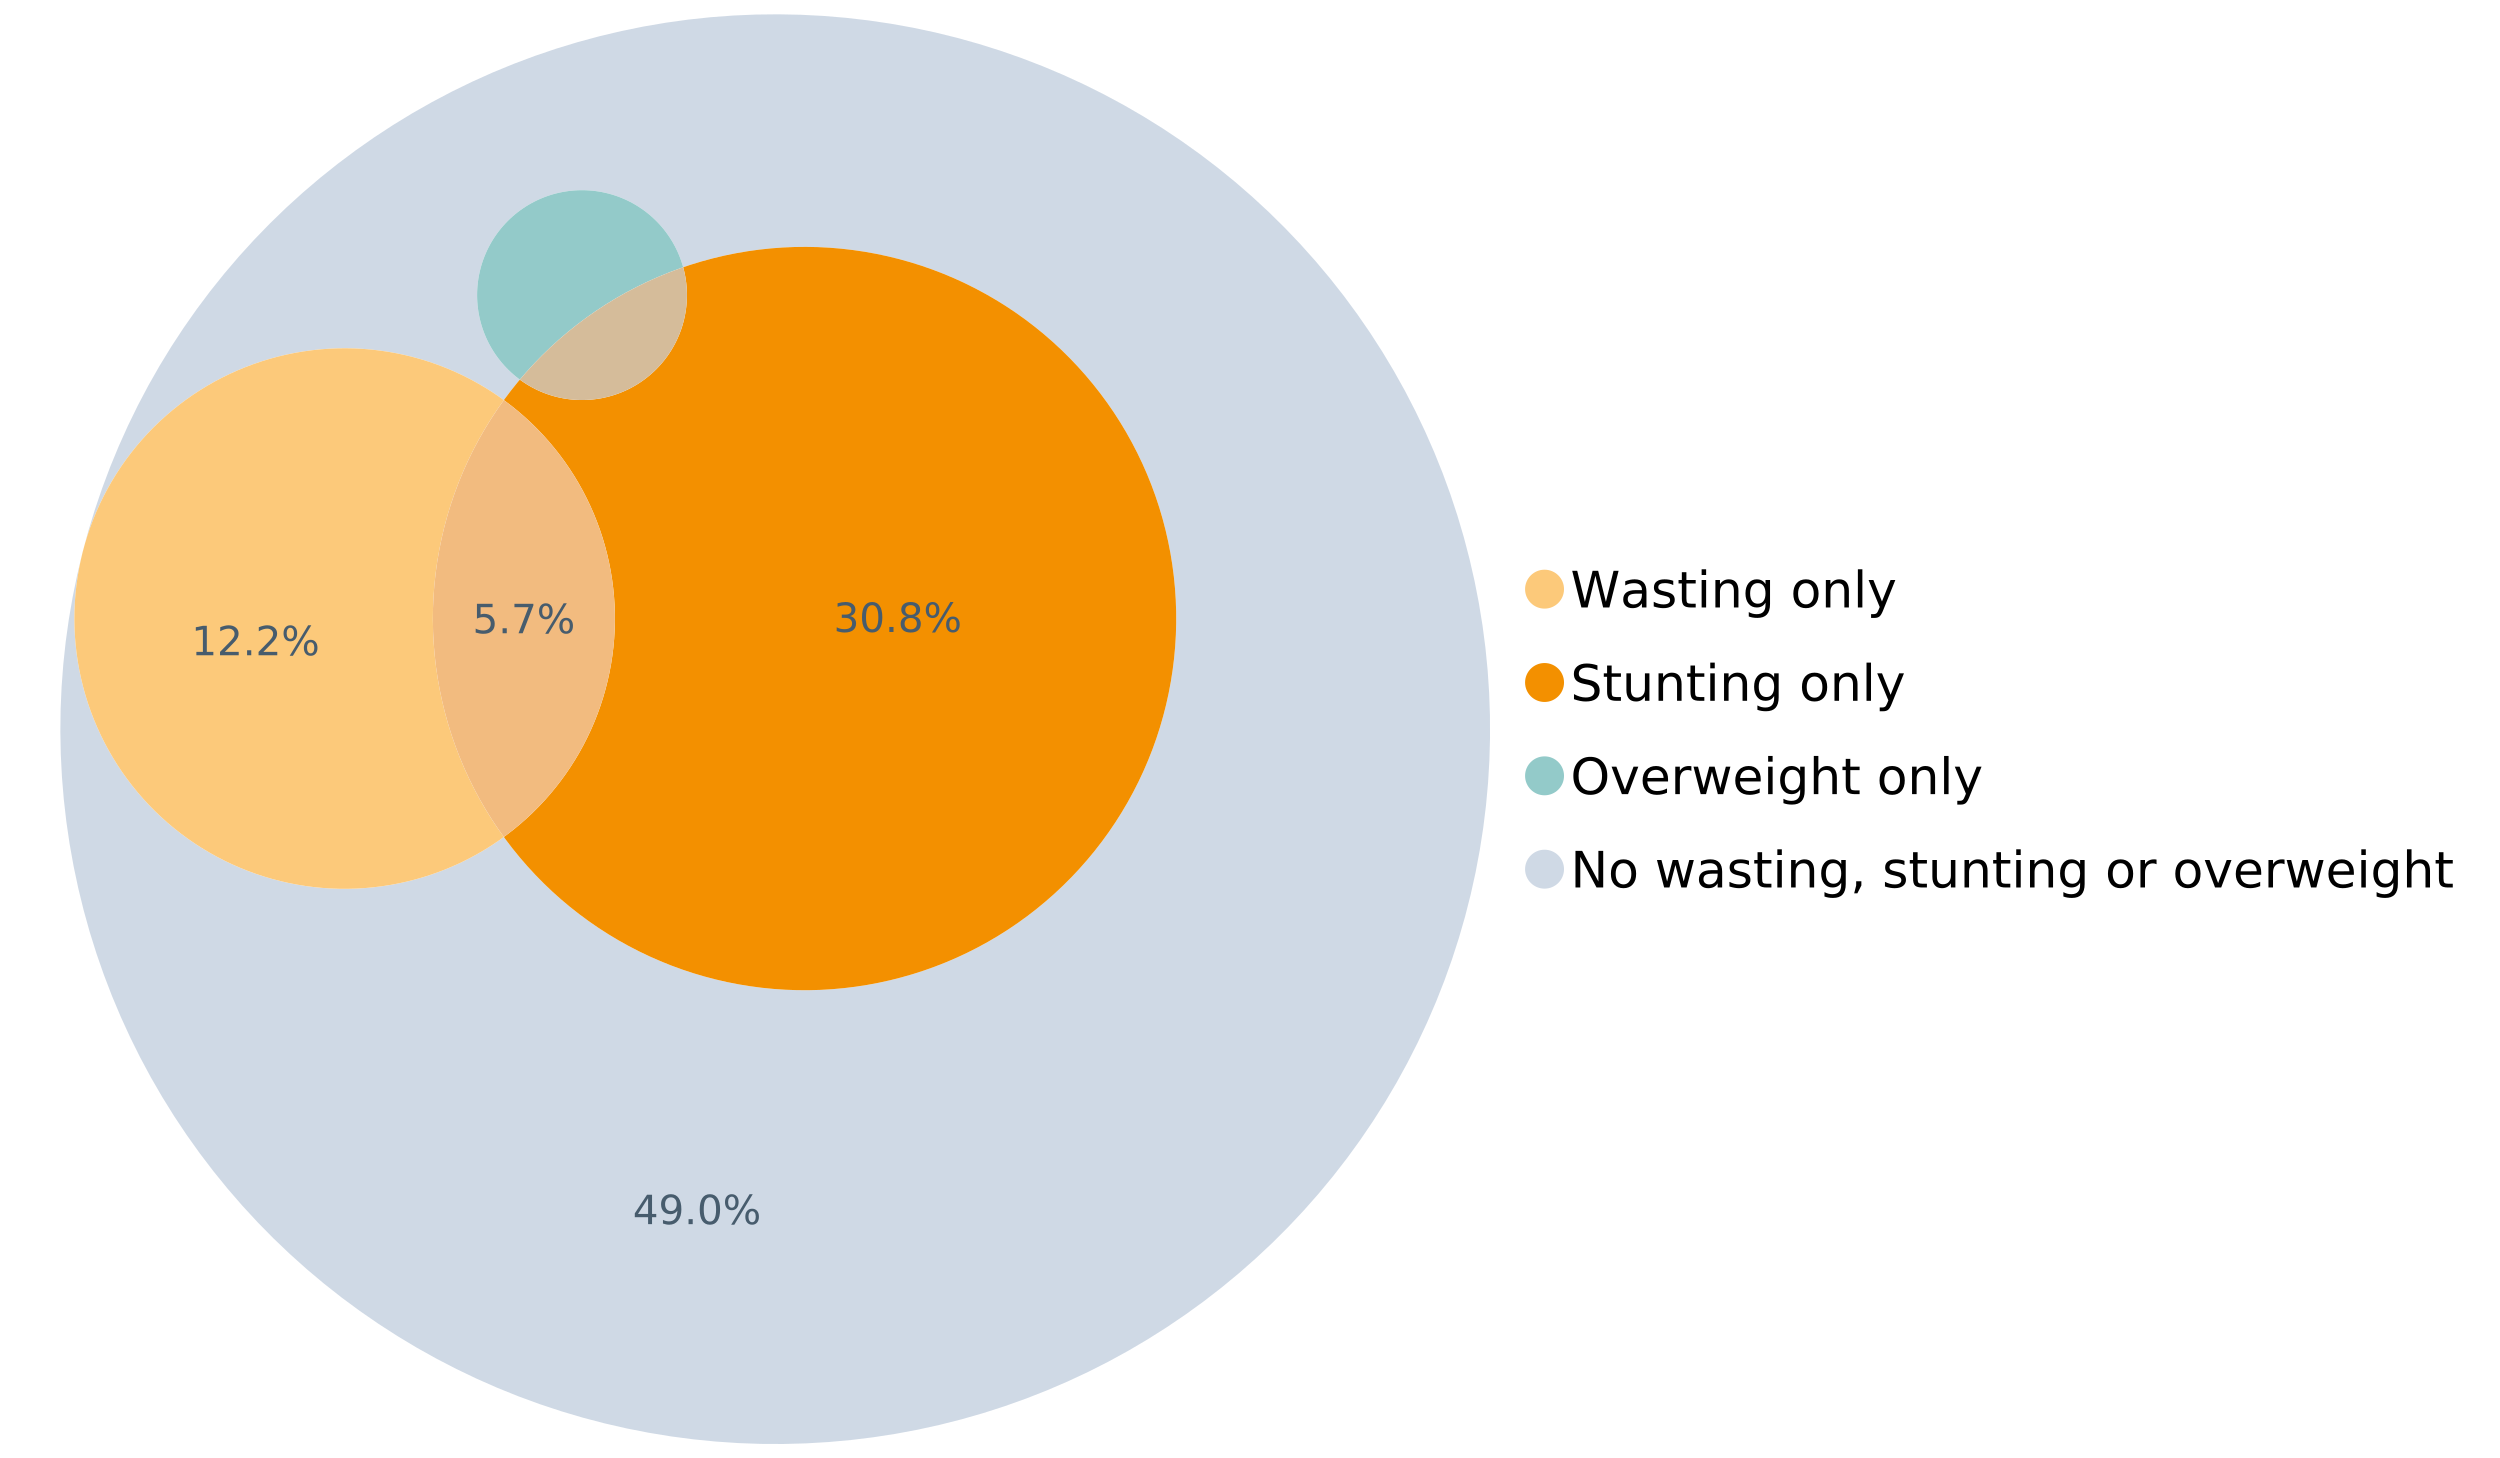 <?xml version="1.0" encoding="UTF-8"?>
<svg xmlns="http://www.w3.org/2000/svg" xmlns:xlink="http://www.w3.org/1999/xlink" width="1234.286pt" height="720pt" viewBox="0 0 1234.286 720" version="1.1">
<defs>
<g>
<symbol overflow="visible" id="glyph0-0">
<path style="stroke:none;" d="M 1.234 4.391 L 1.234 -17.5 L 13.641 -17.5 L 13.641 4.391 Z M 2.625 3 L 12.266 3 L 12.266 -16.094 L 2.625 -16.094 Z M 2.625 3 "/>
</symbol>
<symbol overflow="visible" id="glyph0-1">
<path style="stroke:none;" d="M 0.828 -18.094 L 3.297 -18.094 L 7.094 -2.797 L 10.891 -18.094 L 13.641 -18.094 L 17.453 -2.797 L 21.234 -18.094 L 23.719 -18.094 L 19.172 0 L 16.094 0 L 12.281 -15.703 L 8.438 0 L 5.359 0 Z M 0.828 -18.094 "/>
</symbol>
<symbol overflow="visible" id="glyph0-2">
<path style="stroke:none;" d="M 8.5 -6.828 C 6.695 -6.828 5.445 -6.617 4.75 -6.203 C 4.062 -5.785 3.719 -5.082 3.719 -4.094 C 3.719 -3.301 3.977 -2.672 4.5 -2.203 C 5.02 -1.742 5.727 -1.516 6.625 -1.516 C 7.863 -1.516 8.852 -1.953 9.594 -2.828 C 10.344 -3.703 10.719 -4.867 10.719 -6.328 L 10.719 -6.828 Z M 12.953 -7.734 L 12.953 0 L 10.719 0 L 10.719 -2.062 C 10.207 -1.238 9.57 -0.629 8.812 -0.234 C 8.062 0.148 7.133 0.344 6.031 0.344 C 4.645 0.344 3.539 -0.039 2.719 -0.812 C 1.895 -1.594 1.484 -2.641 1.484 -3.953 C 1.484 -5.473 1.992 -6.617 3.016 -7.391 C 4.047 -8.172 5.57 -8.562 7.594 -8.562 L 10.719 -8.562 L 10.719 -8.781 C 10.719 -9.812 10.379 -10.602 9.703 -11.156 C 9.035 -11.719 8.094 -12 6.875 -12 C 6.094 -12 5.332 -11.906 4.594 -11.719 C 3.863 -11.539 3.16 -11.266 2.484 -10.891 L 2.484 -12.953 C 3.297 -13.266 4.086 -13.5 4.859 -13.656 C 5.629 -13.812 6.375 -13.891 7.094 -13.891 C 9.062 -13.891 10.531 -13.379 11.5 -12.359 C 12.469 -11.348 12.953 -9.805 12.953 -7.734 Z M 12.953 -7.734 "/>
</symbol>
<symbol overflow="visible" id="glyph0-3">
<path style="stroke:none;" d="M 10.984 -13.172 L 10.984 -11.062 C 10.359 -11.383 9.707 -11.625 9.031 -11.781 C 8.352 -11.945 7.648 -12.031 6.922 -12.031 C 5.816 -12.031 4.984 -11.859 4.422 -11.516 C 3.867 -11.18 3.594 -10.676 3.594 -10 C 3.594 -9.477 3.789 -9.066 4.188 -8.766 C 4.582 -8.473 5.379 -8.195 6.578 -7.938 L 7.344 -7.766 C 8.926 -7.422 10.051 -6.941 10.719 -6.328 C 11.383 -5.711 11.719 -4.852 11.719 -3.75 C 11.719 -2.488 11.219 -1.488 10.219 -0.75 C 9.219 -0.02 7.848 0.344 6.109 0.344 C 5.379 0.344 4.617 0.27 3.828 0.125 C 3.047 -0.008 2.219 -0.219 1.344 -0.5 L 1.344 -2.797 C 2.164 -2.367 2.977 -2.047 3.781 -1.828 C 4.582 -1.617 5.375 -1.516 6.156 -1.516 C 7.207 -1.516 8.016 -1.691 8.578 -2.047 C 9.141 -2.41 9.422 -2.922 9.422 -3.578 C 9.422 -4.18 9.219 -4.645 8.812 -4.969 C 8.406 -5.289 7.508 -5.602 6.125 -5.906 L 5.359 -6.078 C 3.973 -6.367 2.973 -6.816 2.359 -7.422 C 1.742 -8.023 1.438 -8.848 1.438 -9.891 C 1.438 -11.172 1.891 -12.156 2.797 -12.844 C 3.703 -13.539 4.988 -13.891 6.656 -13.891 C 7.477 -13.891 8.25 -13.828 8.969 -13.703 C 9.695 -13.586 10.367 -13.41 10.984 -13.172 Z M 10.984 -13.172 "/>
</symbol>
<symbol overflow="visible" id="glyph0-4">
<path style="stroke:none;" d="M 4.547 -17.422 L 4.547 -13.562 L 9.141 -13.562 L 9.141 -11.844 L 4.547 -11.844 L 4.547 -4.469 C 4.547 -3.363 4.695 -2.648 5 -2.328 C 5.301 -2.016 5.914 -1.859 6.844 -1.859 L 9.141 -1.859 L 9.141 0 L 6.844 0 C 5.125 0 3.938 -0.316 3.281 -0.953 C 2.625 -1.598 2.297 -2.77 2.297 -4.469 L 2.297 -11.844 L 0.672 -11.844 L 0.672 -13.562 L 2.297 -13.562 L 2.297 -17.422 Z M 4.547 -17.422 "/>
</symbol>
<symbol overflow="visible" id="glyph0-5">
<path style="stroke:none;" d="M 2.344 -13.562 L 4.562 -13.562 L 4.562 0 L 2.344 0 Z M 2.344 -18.859 L 4.562 -18.859 L 4.562 -16.031 L 2.344 -16.031 Z M 2.344 -18.859 "/>
</symbol>
<symbol overflow="visible" id="glyph0-6">
<path style="stroke:none;" d="M 13.625 -8.188 L 13.625 0 L 11.391 0 L 11.391 -8.125 C 11.391 -9.406 11.141 -10.363 10.641 -11 C 10.141 -11.633 9.391 -11.953 8.391 -11.953 C 7.18 -11.953 6.227 -11.566 5.531 -10.797 C 4.844 -10.035 4.5 -8.992 4.5 -7.672 L 4.5 0 L 2.25 0 L 2.25 -13.562 L 4.5 -13.562 L 4.5 -11.469 C 5.031 -12.281 5.656 -12.883 6.375 -13.281 C 7.102 -13.688 7.938 -13.891 8.875 -13.891 C 10.438 -13.891 11.617 -13.406 12.422 -12.438 C 13.223 -11.477 13.625 -10.062 13.625 -8.188 Z M 13.625 -8.188 "/>
</symbol>
<symbol overflow="visible" id="glyph0-7">
<path style="stroke:none;" d="M 11.266 -6.938 C 11.266 -8.551 10.93 -9.801 10.266 -10.688 C 9.598 -11.582 8.664 -12.031 7.469 -12.031 C 6.27 -12.031 5.336 -11.582 4.672 -10.688 C 4.004 -9.801 3.672 -8.551 3.672 -6.938 C 3.672 -5.332 4.004 -4.082 4.672 -3.188 C 5.336 -2.301 6.27 -1.859 7.469 -1.859 C 8.664 -1.859 9.598 -2.301 10.266 -3.188 C 10.93 -4.082 11.266 -5.332 11.266 -6.938 Z M 13.5 -1.688 C 13.5 0.625 12.984 2.344 11.953 3.469 C 10.93 4.594 9.363 5.156 7.25 5.156 C 6.457 5.156 5.711 5.098 5.016 4.984 C 4.328 4.867 3.656 4.691 3 4.453 L 3 2.281 C 3.656 2.633 4.301 2.895 4.938 3.062 C 5.582 3.227 6.234 3.312 6.891 3.312 C 8.359 3.312 9.453 2.93 10.172 2.172 C 10.898 1.41 11.266 0.258 11.266 -1.281 L 11.266 -2.391 C 10.805 -1.586 10.219 -0.988 9.5 -0.594 C 8.781 -0.195 7.922 0 6.922 0 C 5.254 0 3.91 -0.629 2.891 -1.891 C 1.879 -3.16 1.375 -4.844 1.375 -6.938 C 1.375 -9.039 1.879 -10.723 2.891 -11.984 C 3.91 -13.254 5.254 -13.891 6.922 -13.891 C 7.922 -13.891 8.781 -13.691 9.5 -13.297 C 10.219 -12.898 10.805 -12.305 11.266 -11.516 L 11.266 -13.562 L 13.5 -13.562 Z M 13.5 -1.688 "/>
</symbol>
<symbol overflow="visible" id="glyph0-8">
<path style="stroke:none;" d=""/>
</symbol>
<symbol overflow="visible" id="glyph0-9">
<path style="stroke:none;" d="M 7.594 -12 C 6.395 -12 5.445 -11.531 4.75 -10.594 C 4.062 -9.664 3.719 -8.391 3.719 -6.766 C 3.719 -5.148 4.062 -3.875 4.75 -2.938 C 5.445 -2 6.395 -1.531 7.594 -1.531 C 8.781 -1.531 9.723 -2 10.422 -2.938 C 11.117 -3.875 11.469 -5.148 11.469 -6.766 C 11.469 -8.379 11.117 -9.656 10.422 -10.594 C 9.723 -11.531 8.781 -12 7.594 -12 Z M 7.594 -13.891 C 9.531 -13.891 11.051 -13.258 12.156 -12 C 13.27 -10.738 13.828 -8.992 13.828 -6.766 C 13.828 -4.547 13.27 -2.805 12.156 -1.547 C 11.051 -0.285 9.531 0.344 7.594 0.344 C 5.645 0.344 4.117 -0.285 3.016 -1.547 C 1.922 -2.805 1.375 -4.547 1.375 -6.766 C 1.375 -8.992 1.922 -10.738 3.016 -12 C 4.117 -13.258 5.645 -13.891 7.594 -13.891 Z M 7.594 -13.891 "/>
</symbol>
<symbol overflow="visible" id="glyph0-10">
<path style="stroke:none;" d="M 2.344 -18.859 L 4.562 -18.859 L 4.562 0 L 2.344 0 Z M 2.344 -18.859 "/>
</symbol>
<symbol overflow="visible" id="glyph0-11">
<path style="stroke:none;" d="M 7.984 1.266 C 7.359 2.879 6.742 3.93 6.141 4.422 C 5.547 4.91 4.75 5.156 3.75 5.156 L 1.969 5.156 L 1.969 3.297 L 3.266 3.297 C 3.879 3.297 4.352 3.148 4.688 2.859 C 5.031 2.566 5.41 1.879 5.828 0.797 L 6.234 -0.219 L 0.734 -13.562 L 3.109 -13.562 L 7.344 -2.953 L 11.578 -13.562 L 13.938 -13.562 Z M 7.984 1.266 "/>
</symbol>
<symbol overflow="visible" id="glyph0-12">
<path style="stroke:none;" d="M 13.281 -17.5 L 13.281 -15.109 C 12.352 -15.555 11.473 -15.883 10.641 -16.094 C 9.816 -16.312 9.023 -16.422 8.266 -16.422 C 6.93 -16.422 5.898 -16.16 5.172 -15.641 C 4.453 -15.129 4.094 -14.398 4.094 -13.453 C 4.094 -12.648 4.332 -12.047 4.812 -11.641 C 5.289 -11.234 6.203 -10.906 7.547 -10.656 L 9.031 -10.344 C 10.852 -10 12.195 -9.391 13.062 -8.516 C 13.938 -7.641 14.375 -6.461 14.375 -4.984 C 14.375 -3.234 13.785 -1.906 12.609 -1 C 11.43 -0.102 9.707 0.344 7.438 0.344 C 6.582 0.344 5.672 0.242 4.703 0.047 C 3.742 -0.141 2.742 -0.422 1.703 -0.797 L 1.703 -3.312 C 2.703 -2.758 3.676 -2.344 4.625 -2.062 C 5.582 -1.781 6.52 -1.641 7.438 -1.641 C 8.832 -1.641 9.91 -1.91 10.672 -2.453 C 11.43 -3.004 11.812 -3.789 11.812 -4.812 C 11.812 -5.695 11.535 -6.391 10.984 -6.891 C 10.441 -7.391 9.551 -7.766 8.312 -8.016 L 6.828 -8.312 C 4.992 -8.676 3.672 -9.242 2.859 -10.016 C 2.047 -10.797 1.641 -11.875 1.641 -13.25 C 1.641 -14.852 2.203 -16.113 3.328 -17.031 C 4.453 -17.957 6.004 -18.422 7.984 -18.422 C 8.828 -18.422 9.688 -18.344 10.562 -18.188 C 11.445 -18.031 12.352 -17.801 13.281 -17.5 Z M 13.281 -17.5 "/>
</symbol>
<symbol overflow="visible" id="glyph0-13">
<path style="stroke:none;" d="M 2.109 -5.359 L 2.109 -13.562 L 4.344 -13.562 L 4.344 -5.438 C 4.344 -4.156 4.594 -3.191 5.094 -2.547 C 5.594 -1.91 6.344 -1.594 7.344 -1.594 C 8.539 -1.594 9.488 -1.973 10.188 -2.734 C 10.895 -3.504 11.25 -4.551 11.25 -5.875 L 11.25 -13.562 L 13.469 -13.562 L 13.469 0 L 11.25 0 L 11.25 -2.078 C 10.707 -1.254 10.078 -0.645 9.359 -0.25 C 8.641 0.145 7.812 0.344 6.875 0.344 C 5.312 0.344 4.125 -0.141 3.312 -1.109 C 2.508 -2.078 2.109 -3.492 2.109 -5.359 Z M 7.719 -13.891 Z M 7.719 -13.891 "/>
</symbol>
<symbol overflow="visible" id="glyph0-14">
<path style="stroke:none;" d="M 9.781 -16.422 C 8 -16.422 6.582 -15.758 5.531 -14.438 C 4.488 -13.113 3.969 -11.312 3.969 -9.031 C 3.969 -6.75 4.488 -4.945 5.531 -3.625 C 6.582 -2.301 8 -1.641 9.781 -1.641 C 11.551 -1.641 12.957 -2.301 14 -3.625 C 15.039 -4.945 15.562 -6.75 15.562 -9.031 C 15.562 -11.312 15.039 -13.113 14 -14.438 C 12.957 -15.758 11.551 -16.422 9.781 -16.422 Z M 9.781 -18.422 C 12.312 -18.422 14.336 -17.566 15.859 -15.859 C 17.379 -14.16 18.141 -11.883 18.141 -9.031 C 18.141 -6.176 17.379 -3.898 15.859 -2.203 C 14.336 -0.504 12.312 0.344 9.781 0.344 C 7.227 0.344 5.191 -0.5 3.672 -2.188 C 2.148 -3.883 1.391 -6.164 1.391 -9.031 C 1.391 -11.883 2.148 -14.16 3.672 -15.859 C 5.191 -17.566 7.227 -18.422 9.781 -18.422 Z M 9.781 -18.422 "/>
</symbol>
<symbol overflow="visible" id="glyph0-15">
<path style="stroke:none;" d="M 0.734 -13.562 L 3.109 -13.562 L 7.344 -2.188 L 11.578 -13.562 L 13.938 -13.562 L 8.859 0 L 5.828 0 Z M 0.734 -13.562 "/>
</symbol>
<symbol overflow="visible" id="glyph0-16">
<path style="stroke:none;" d="M 13.938 -7.344 L 13.938 -6.25 L 3.688 -6.25 C 3.789 -4.719 4.254 -3.547 5.078 -2.734 C 5.91 -1.93 7.066 -1.531 8.547 -1.531 C 9.398 -1.531 10.227 -1.633 11.031 -1.844 C 11.832 -2.062 12.629 -2.379 13.422 -2.797 L 13.422 -0.688 C 12.617 -0.352 11.797 -0.098 10.953 0.078 C 10.117 0.254 9.27 0.344 8.406 0.344 C 6.238 0.344 4.523 -0.281 3.266 -1.531 C 2.004 -2.789 1.375 -4.5 1.375 -6.656 C 1.375 -8.875 1.973 -10.633 3.172 -11.938 C 4.367 -13.238 5.984 -13.891 8.016 -13.891 C 9.848 -13.891 11.289 -13.301 12.344 -12.125 C 13.406 -10.957 13.938 -9.363 13.938 -7.344 Z M 11.719 -8 C 11.695 -9.219 11.352 -10.188 10.688 -10.906 C 10.02 -11.633 9.141 -12 8.047 -12 C 6.797 -12 5.797 -11.645 5.047 -10.938 C 4.305 -10.238 3.879 -9.254 3.766 -7.984 Z M 11.719 -8 "/>
</symbol>
<symbol overflow="visible" id="glyph0-17">
<path style="stroke:none;" d="M 10.203 -11.484 C 9.953 -11.629 9.676 -11.734 9.375 -11.797 C 9.082 -11.867 8.758 -11.906 8.406 -11.906 C 7.145 -11.906 6.176 -11.492 5.5 -10.672 C 4.832 -9.859 4.5 -8.68 4.5 -7.141 L 4.5 0 L 2.25 0 L 2.25 -13.562 L 4.5 -13.562 L 4.5 -11.469 C 4.969 -12.289 5.578 -12.898 6.328 -13.297 C 7.078 -13.691 7.988 -13.891 9.062 -13.891 C 9.219 -13.891 9.383 -13.879 9.562 -13.859 C 9.75 -13.836 9.957 -13.812 10.188 -13.781 Z M 10.203 -11.484 "/>
</symbol>
<symbol overflow="visible" id="glyph0-18">
<path style="stroke:none;" d="M 1.047 -13.562 L 3.266 -13.562 L 6.062 -2.984 L 8.828 -13.562 L 11.469 -13.562 L 14.25 -2.984 L 17.016 -13.562 L 19.25 -13.562 L 15.703 0 L 13.078 0 L 10.156 -11.125 L 7.219 0 L 4.594 0 Z M 1.047 -13.562 "/>
</symbol>
<symbol overflow="visible" id="glyph0-19">
<path style="stroke:none;" d="M 13.625 -8.188 L 13.625 0 L 11.391 0 L 11.391 -8.125 C 11.391 -9.406 11.141 -10.363 10.641 -11 C 10.141 -11.633 9.391 -11.953 8.391 -11.953 C 7.18 -11.953 6.227 -11.566 5.531 -10.797 C 4.844 -10.035 4.5 -8.992 4.5 -7.672 L 4.5 0 L 2.25 0 L 2.25 -18.859 L 4.5 -18.859 L 4.5 -11.469 C 5.031 -12.281 5.656 -12.883 6.375 -13.281 C 7.102 -13.688 7.938 -13.891 8.875 -13.891 C 10.438 -13.891 11.617 -13.406 12.422 -12.438 C 13.223 -11.477 13.625 -10.062 13.625 -8.188 Z M 13.625 -8.188 "/>
</symbol>
<symbol overflow="visible" id="glyph0-20">
<path style="stroke:none;" d="M 2.438 -18.094 L 5.734 -18.094 L 13.75 -2.953 L 13.75 -18.094 L 16.125 -18.094 L 16.125 0 L 12.828 0 L 4.812 -15.125 L 4.812 0 L 2.438 0 Z M 2.438 -18.094 "/>
</symbol>
<symbol overflow="visible" id="glyph0-21">
<path style="stroke:none;" d="M 2.906 -3.078 L 5.469 -3.078 L 5.469 -1 L 3.484 2.891 L 1.922 2.891 L 2.906 -1 Z M 2.906 -3.078 "/>
</symbol>
<symbol overflow="visible" id="glyph1-0">
<path style="stroke:none;" d="M 1 3.531 L 1 -14.062 L 10.969 -14.062 L 10.969 3.531 Z M 2.109 2.422 L 9.859 2.422 L 9.859 -12.938 L 2.109 -12.938 Z M 2.109 2.422 "/>
</symbol>
<symbol overflow="visible" id="glyph1-1">
<path style="stroke:none;" d="M 2.156 -14.531 L 9.875 -14.531 L 9.875 -12.875 L 3.953 -12.875 L 3.953 -9.312 C 4.234 -9.414 4.516 -9.488 4.797 -9.531 C 5.086 -9.582 5.379 -9.609 5.672 -9.609 C 7.285 -9.609 8.566 -9.16 9.516 -8.266 C 10.461 -7.379 10.938 -6.176 10.938 -4.656 C 10.938 -3.094 10.445 -1.879 9.469 -1.016 C 8.5 -0.148 7.129 0.281 5.359 0.281 C 4.754 0.281 4.133 0.227 3.5 0.125 C 2.863 0.02 2.207 -0.133 1.531 -0.344 L 1.531 -2.312 C 2.125 -2 2.727 -1.766 3.344 -1.609 C 3.969 -1.453 4.629 -1.375 5.328 -1.375 C 6.453 -1.375 7.336 -1.664 7.984 -2.25 C 8.641 -2.844 8.969 -3.645 8.969 -4.656 C 8.969 -5.676 8.641 -6.477 7.984 -7.062 C 7.336 -7.656 6.453 -7.953 5.328 -7.953 C 4.797 -7.953 4.27 -7.895 3.75 -7.781 C 3.227 -7.664 2.695 -7.484 2.156 -7.234 Z M 2.156 -14.531 "/>
</symbol>
<symbol overflow="visible" id="glyph1-2">
<path style="stroke:none;" d="M 2.125 -2.469 L 4.188 -2.469 L 4.188 0 L 2.125 0 Z M 2.125 -2.469 "/>
</symbol>
<symbol overflow="visible" id="glyph1-3">
<path style="stroke:none;" d="M 1.641 -14.531 L 10.984 -14.531 L 10.984 -13.703 L 5.703 0 L 3.656 0 L 8.609 -12.875 L 1.641 -12.875 Z M 1.641 -14.531 "/>
</symbol>
<symbol overflow="visible" id="glyph1-4">
<path style="stroke:none;" d="M 14.5 -6.391 C 13.938 -6.391 13.492 -6.148 13.172 -5.672 C 12.848 -5.191 12.688 -4.523 12.688 -3.672 C 12.688 -2.828 12.848 -2.16 13.172 -1.672 C 13.492 -1.191 13.938 -0.953 14.5 -0.953 C 15.051 -0.953 15.484 -1.191 15.797 -1.672 C 16.117 -2.16 16.281 -2.828 16.281 -3.672 C 16.281 -4.523 16.117 -5.191 15.797 -5.672 C 15.484 -6.148 15.051 -6.391 14.5 -6.391 Z M 14.5 -7.625 C 15.52 -7.625 16.332 -7.266 16.938 -6.547 C 17.539 -5.836 17.844 -4.879 17.844 -3.672 C 17.844 -2.453 17.539 -1.488 16.938 -0.781 C 16.332 -0.07 15.52 0.281 14.5 0.281 C 13.457 0.281 12.633 -0.07 12.031 -0.781 C 11.426 -1.488 11.125 -2.453 11.125 -3.672 C 11.125 -4.891 11.426 -5.852 12.031 -6.562 C 12.645 -7.27 13.469 -7.625 14.5 -7.625 Z M 4.453 -13.562 C 3.891 -13.562 3.445 -13.316 3.125 -12.828 C 2.801 -12.348 2.641 -11.688 2.641 -10.844 C 2.641 -9.988 2.801 -9.32 3.125 -8.844 C 3.445 -8.363 3.891 -8.125 4.453 -8.125 C 5.016 -8.125 5.457 -8.363 5.781 -8.844 C 6.102 -9.32 6.266 -9.988 6.266 -10.844 C 6.266 -11.676 6.098 -12.336 5.766 -12.828 C 5.441 -13.316 5.004 -13.562 4.453 -13.562 Z M 13.234 -14.797 L 14.797 -14.797 L 5.703 0.281 L 4.141 0.281 Z M 4.453 -14.797 C 5.473 -14.797 6.285 -14.441 6.891 -13.734 C 7.504 -13.023 7.812 -12.062 7.812 -10.844 C 7.812 -9.613 7.508 -8.645 6.906 -7.938 C 6.301 -7.227 5.484 -6.875 4.453 -6.875 C 3.422 -6.875 2.602 -7.227 2 -7.938 C 1.395 -8.656 1.094 -9.625 1.094 -10.844 C 1.094 -12.051 1.395 -13.008 2 -13.719 C 2.602 -14.438 3.422 -14.797 4.453 -14.797 Z M 4.453 -14.797 "/>
</symbol>
<symbol overflow="visible" id="glyph1-5">
<path style="stroke:none;" d="M 7.531 -12.828 L 2.562 -5.062 L 7.531 -5.062 Z M 7.016 -14.531 L 9.484 -14.531 L 9.484 -5.062 L 11.562 -5.062 L 11.562 -3.422 L 9.484 -3.422 L 9.484 0 L 7.531 0 L 7.531 -3.422 L 0.969 -3.422 L 0.969 -5.328 Z M 7.016 -14.531 "/>
</symbol>
<symbol overflow="visible" id="glyph1-6">
<path style="stroke:none;" d="M 2.188 -0.297 L 2.188 -2.094 C 2.688 -1.863 3.188 -1.688 3.688 -1.562 C 4.195 -1.438 4.691 -1.375 5.172 -1.375 C 6.473 -1.375 7.469 -1.805 8.156 -2.672 C 8.844 -3.547 9.234 -4.875 9.328 -6.656 C 8.953 -6.102 8.473 -5.676 7.891 -5.375 C 7.316 -5.07 6.68 -4.922 5.984 -4.922 C 4.523 -4.922 3.367 -5.359 2.516 -6.234 C 1.672 -7.117 1.25 -8.328 1.25 -9.859 C 1.25 -11.348 1.691 -12.539 2.578 -13.438 C 3.461 -14.344 4.641 -14.797 6.109 -14.797 C 7.785 -14.797 9.066 -14.148 9.953 -12.859 C 10.836 -11.578 11.281 -9.707 11.281 -7.25 C 11.281 -4.957 10.734 -3.129 9.641 -1.766 C 8.555 -0.398 7.098 0.281 5.266 0.281 C 4.773 0.281 4.273 0.227 3.766 0.125 C 3.266 0.031 2.738 -0.109 2.188 -0.297 Z M 6.109 -6.469 C 6.984 -6.469 7.676 -6.77 8.188 -7.375 C 8.707 -7.977 8.969 -8.805 8.969 -9.859 C 8.969 -10.898 8.707 -11.723 8.188 -12.328 C 7.676 -12.93 6.984 -13.234 6.109 -13.234 C 5.223 -13.234 4.52 -12.93 4 -12.328 C 3.488 -11.723 3.234 -10.898 3.234 -9.859 C 3.234 -8.805 3.488 -7.977 4 -7.375 C 4.52 -6.77 5.223 -6.469 6.109 -6.469 Z M 6.109 -6.469 "/>
</symbol>
<symbol overflow="visible" id="glyph1-7">
<path style="stroke:none;" d="M 6.344 -13.234 C 5.32 -13.234 4.555 -12.734 4.047 -11.734 C 3.547 -10.742 3.297 -9.25 3.297 -7.25 C 3.297 -5.258 3.547 -3.766 4.047 -2.766 C 4.555 -1.773 5.32 -1.281 6.344 -1.281 C 7.352 -1.281 8.113 -1.773 8.625 -2.766 C 9.133 -3.766 9.391 -5.258 9.391 -7.25 C 9.391 -9.25 9.133 -10.742 8.625 -11.734 C 8.113 -12.734 7.352 -13.234 6.344 -13.234 Z M 6.344 -14.797 C 7.969 -14.797 9.207 -14.148 10.062 -12.859 C 10.926 -11.578 11.359 -9.707 11.359 -7.25 C 11.359 -4.801 10.926 -2.93 10.062 -1.641 C 9.207 -0.359 7.969 0.281 6.344 0.281 C 4.707 0.281 3.457 -0.359 2.594 -1.641 C 1.738 -2.93 1.312 -4.801 1.312 -7.25 C 1.312 -9.707 1.738 -11.578 2.594 -12.859 C 3.457 -14.148 4.707 -14.797 6.344 -14.797 Z M 6.344 -14.797 "/>
</symbol>
<symbol overflow="visible" id="glyph1-8">
<path style="stroke:none;" d="M 2.469 -1.656 L 5.688 -1.656 L 5.688 -12.75 L 2.188 -12.047 L 2.188 -13.828 L 5.672 -14.531 L 7.625 -14.531 L 7.625 -1.656 L 10.844 -1.656 L 10.844 0 L 2.469 0 Z M 2.469 -1.656 "/>
</symbol>
<symbol overflow="visible" id="glyph1-9">
<path style="stroke:none;" d="M 3.828 -1.656 L 10.688 -1.656 L 10.688 0 L 1.453 0 L 1.453 -1.656 C 2.203 -2.426 3.219 -3.461 4.5 -4.766 C 5.789 -6.066 6.602 -6.906 6.938 -7.281 C 7.57 -7.988 8.016 -8.586 8.266 -9.078 C 8.516 -9.566 8.641 -10.051 8.641 -10.531 C 8.641 -11.301 8.367 -11.926 7.828 -12.406 C 7.285 -12.895 6.578 -13.141 5.703 -13.141 C 5.086 -13.141 4.438 -13.031 3.75 -12.812 C 3.062 -12.602 2.332 -12.281 1.562 -11.844 L 1.562 -13.828 C 2.352 -14.148 3.094 -14.391 3.781 -14.547 C 4.469 -14.711 5.098 -14.797 5.672 -14.797 C 7.172 -14.797 8.367 -14.414 9.266 -13.656 C 10.16 -12.906 10.609 -11.906 10.609 -10.656 C 10.609 -10.051 10.492 -9.477 10.266 -8.938 C 10.047 -8.406 9.641 -7.781 9.047 -7.062 C 8.891 -6.875 8.375 -6.328 7.5 -5.422 C 6.633 -4.523 5.41 -3.27 3.828 -1.656 Z M 3.828 -1.656 "/>
</symbol>
<symbol overflow="visible" id="glyph1-10">
<path style="stroke:none;" d="M 8.094 -7.844 C 9.031 -7.633 9.766 -7.211 10.297 -6.578 C 10.828 -5.941 11.094 -5.156 11.094 -4.219 C 11.094 -2.789 10.598 -1.68 9.609 -0.891 C 8.617 -0.109 7.219 0.281 5.406 0.281 C 4.789 0.281 4.16 0.219 3.516 0.094 C 2.867 -0.02 2.203 -0.195 1.516 -0.438 L 1.516 -2.344 C 2.066 -2.02 2.664 -1.773 3.312 -1.609 C 3.957 -1.453 4.633 -1.375 5.344 -1.375 C 6.57 -1.375 7.508 -1.613 8.156 -2.094 C 8.801 -2.582 9.125 -3.289 9.125 -4.219 C 9.125 -5.082 8.82 -5.754 8.219 -6.234 C 7.625 -6.711 6.789 -6.953 5.719 -6.953 L 4.031 -6.953 L 4.031 -8.578 L 5.797 -8.578 C 6.766 -8.578 7.504 -8.77 8.016 -9.156 C 8.535 -9.539 8.797 -10.098 8.797 -10.828 C 8.797 -11.566 8.531 -12.133 8 -12.531 C 7.469 -12.938 6.707 -13.141 5.719 -13.141 C 5.188 -13.141 4.609 -13.082 3.984 -12.969 C 3.367 -12.852 2.691 -12.672 1.953 -12.422 L 1.953 -14.172 C 2.703 -14.379 3.398 -14.535 4.047 -14.641 C 4.703 -14.742 5.32 -14.797 5.906 -14.797 C 7.395 -14.797 8.57 -14.457 9.438 -13.781 C 10.312 -13.102 10.75 -12.188 10.75 -11.031 C 10.75 -10.227 10.516 -9.547 10.047 -8.984 C 9.586 -8.43 8.938 -8.051 8.094 -7.844 Z M 8.094 -7.844 "/>
</symbol>
<symbol overflow="visible" id="glyph1-11">
<path style="stroke:none;" d="M 6.344 -6.906 C 5.406 -6.906 4.664 -6.656 4.125 -6.156 C 3.594 -5.656 3.328 -4.969 3.328 -4.094 C 3.328 -3.219 3.594 -2.531 4.125 -2.031 C 4.664 -1.531 5.406 -1.281 6.344 -1.281 C 7.27 -1.281 8.004 -1.531 8.547 -2.031 C 9.086 -2.531 9.359 -3.219 9.359 -4.094 C 9.359 -4.969 9.086 -5.656 8.547 -6.156 C 8.016 -6.656 7.281 -6.906 6.344 -6.906 Z M 4.375 -7.734 C 3.531 -7.941 2.867 -8.332 2.391 -8.906 C 1.922 -9.488 1.688 -10.195 1.688 -11.031 C 1.688 -12.188 2.098 -13.102 2.922 -13.781 C 3.754 -14.457 4.895 -14.797 6.344 -14.797 C 7.789 -14.797 8.926 -14.457 9.75 -13.781 C 10.57 -13.102 10.984 -12.188 10.984 -11.031 C 10.984 -10.195 10.742 -9.488 10.266 -8.906 C 9.797 -8.332 9.145 -7.941 8.312 -7.734 C 9.258 -7.516 10 -7.082 10.531 -6.438 C 11.062 -5.801 11.328 -5.02 11.328 -4.094 C 11.328 -2.676 10.895 -1.594 10.031 -0.844 C 9.164 -0.094 7.938 0.281 6.344 0.281 C 4.738 0.281 3.504 -0.094 2.641 -0.844 C 1.785 -1.594 1.359 -2.676 1.359 -4.094 C 1.359 -5.02 1.625 -5.801 2.156 -6.438 C 2.688 -7.082 3.426 -7.516 4.375 -7.734 Z M 3.656 -10.844 C 3.656 -10.094 3.891 -9.504 4.359 -9.078 C 4.828 -8.66 5.488 -8.453 6.344 -8.453 C 7.188 -8.453 7.844 -8.66 8.312 -9.078 C 8.789 -9.504 9.031 -10.094 9.031 -10.844 C 9.031 -11.594 8.789 -12.176 8.312 -12.594 C 7.844 -13.02 7.188 -13.234 6.344 -13.234 C 5.488 -13.234 4.828 -13.02 4.359 -12.594 C 3.891 -12.176 3.656 -11.594 3.656 -10.844 Z M 3.656 -10.844 "/>
</symbol>
</g>
</defs>
<g id="surface140316">
<path style=" stroke:none;fill-rule:nonzero;fill:rgb(98.824%,78.824%,47.843%);fill-opacity:1;" d="M 772.18 290.875 C 772.18 296.184 767.875 300.488 762.566 300.488 C 757.254 300.488 752.949 296.184 752.949 290.875 C 752.949 285.566 757.254 281.262 762.566 281.262 C 767.875 281.262 772.18 285.566 772.18 290.875 "/>
<g style="fill:rgb(0%,0%,0%);fill-opacity:1;">
  <use xlink:href="#glyph0-1" x="775.398" y="299.918"/>
  <use xlink:href="#glyph0-2" x="799.925" y="299.918"/>
  <use xlink:href="#glyph0-3" x="815.126" y="299.918"/>
  <use xlink:href="#glyph0-4" x="828.05" y="299.918"/>
  <use xlink:href="#glyph0-5" x="837.776" y="299.918"/>
  <use xlink:href="#glyph0-6" x="844.667" y="299.918"/>
  <use xlink:href="#glyph0-7" x="860.389" y="299.918"/>
  <use xlink:href="#glyph0-8" x="876.135" y="299.918"/>
  <use xlink:href="#glyph0-9" x="884.02" y="299.918"/>
  <use xlink:href="#glyph0-6" x="899.196" y="299.918"/>
  <use xlink:href="#glyph0-10" x="914.918" y="299.918"/>
  <use xlink:href="#glyph0-11" x="921.809" y="299.918"/>
</g>
<path style=" stroke:none;fill-rule:nonzero;fill:rgb(95.294%,56.471%,0%);fill-opacity:1;" d="M 772.18 336.957 C 772.18 342.27 767.875 346.574 762.566 346.574 C 757.254 346.574 752.949 342.27 752.949 336.957 C 752.949 331.648 757.254 327.344 762.566 327.344 C 767.875 327.344 772.18 331.648 772.18 336.957 "/>
<g style="fill:rgb(0%,0%,0%);fill-opacity:1;">
  <use xlink:href="#glyph0-12" x="775.398" y="346"/>
  <use xlink:href="#glyph0-4" x="791.144" y="346"/>
  <use xlink:href="#glyph0-13" x="800.87" y="346"/>
  <use xlink:href="#glyph0-6" x="816.592" y="346"/>
  <use xlink:href="#glyph0-4" x="832.313" y="346"/>
  <use xlink:href="#glyph0-5" x="842.039" y="346"/>
  <use xlink:href="#glyph0-6" x="848.931" y="346"/>
  <use xlink:href="#glyph0-7" x="864.652" y="346"/>
  <use xlink:href="#glyph0-8" x="880.398" y="346"/>
  <use xlink:href="#glyph0-9" x="888.283" y="346"/>
  <use xlink:href="#glyph0-6" x="903.46" y="346"/>
  <use xlink:href="#glyph0-10" x="919.181" y="346"/>
  <use xlink:href="#glyph0-11" x="926.073" y="346"/>
</g>
<path style=" stroke:none;fill-rule:nonzero;fill:rgb(57.647%,79.216%,78.824%);fill-opacity:1;" d="M 772.18 383.043 C 772.18 388.352 767.875 392.656 762.566 392.656 C 757.254 392.656 752.949 388.352 752.949 383.043 C 752.949 377.73 757.254 373.426 762.566 373.426 C 767.875 373.426 772.18 377.73 772.18 383.043 "/>
<g style="fill:rgb(0%,0%,0%);fill-opacity:1;">
  <use xlink:href="#glyph0-14" x="775.398" y="392.082"/>
  <use xlink:href="#glyph0-15" x="794.923" y="392.082"/>
  <use xlink:href="#glyph0-16" x="809.603" y="392.082"/>
  <use xlink:href="#glyph0-17" x="824.864" y="392.082"/>
  <use xlink:href="#glyph0-18" x="835.063" y="392.082"/>
  <use xlink:href="#glyph0-16" x="855.35" y="392.082"/>
  <use xlink:href="#glyph0-5" x="870.612" y="392.082"/>
  <use xlink:href="#glyph0-7" x="877.503" y="392.082"/>
  <use xlink:href="#glyph0-19" x="893.249" y="392.082"/>
  <use xlink:href="#glyph0-4" x="908.971" y="392.082"/>
  <use xlink:href="#glyph0-8" x="918.697" y="392.082"/>
  <use xlink:href="#glyph0-9" x="926.582" y="392.082"/>
  <use xlink:href="#glyph0-6" x="941.758" y="392.082"/>
  <use xlink:href="#glyph0-10" x="957.479" y="392.082"/>
  <use xlink:href="#glyph0-11" x="964.371" y="392.082"/>
</g>
<path style=" stroke:none;fill-rule:nonzero;fill:rgb(81.176%,85.098%,89.804%);fill-opacity:1;" d="M 772.18 429.125 C 772.18 434.434 767.875 438.738 762.566 438.738 C 757.254 438.738 752.949 434.434 752.949 429.125 C 752.949 423.816 757.254 419.512 762.566 419.512 C 767.875 419.512 772.18 423.816 772.18 429.125 "/>
<g style="fill:rgb(0%,0%,0%);fill-opacity:1;">
  <use xlink:href="#glyph0-20" x="775.398" y="438.168"/>
  <use xlink:href="#glyph0-9" x="793.954" y="438.168"/>
  <use xlink:href="#glyph0-8" x="809.131" y="438.168"/>
  <use xlink:href="#glyph0-18" x="817.016" y="438.168"/>
  <use xlink:href="#glyph0-2" x="837.303" y="438.168"/>
  <use xlink:href="#glyph0-3" x="852.504" y="438.168"/>
  <use xlink:href="#glyph0-4" x="865.428" y="438.168"/>
  <use xlink:href="#glyph0-5" x="875.154" y="438.168"/>
  <use xlink:href="#glyph0-6" x="882.045" y="438.168"/>
  <use xlink:href="#glyph0-7" x="897.767" y="438.168"/>
  <use xlink:href="#glyph0-21" x="913.513" y="438.168"/>
  <use xlink:href="#glyph0-8" x="921.398" y="438.168"/>
  <use xlink:href="#glyph0-3" x="929.283" y="438.168"/>
  <use xlink:href="#glyph0-4" x="942.206" y="438.168"/>
  <use xlink:href="#glyph0-13" x="951.932" y="438.168"/>
  <use xlink:href="#glyph0-6" x="967.654" y="438.168"/>
  <use xlink:href="#glyph0-4" x="983.375" y="438.168"/>
  <use xlink:href="#glyph0-5" x="993.101" y="438.168"/>
  <use xlink:href="#glyph0-6" x="999.993" y="438.168"/>
  <use xlink:href="#glyph0-7" x="1015.714" y="438.168"/>
  <use xlink:href="#glyph0-8" x="1031.46" y="438.168"/>
  <use xlink:href="#glyph0-9" x="1039.345" y="438.168"/>
  <use xlink:href="#glyph0-17" x="1054.521" y="438.168"/>
  <use xlink:href="#glyph0-8" x="1064.72" y="438.168"/>
  <use xlink:href="#glyph0-9" x="1072.605" y="438.168"/>
  <use xlink:href="#glyph0-15" x="1087.781" y="438.168"/>
  <use xlink:href="#glyph0-16" x="1102.461" y="438.168"/>
  <use xlink:href="#glyph0-17" x="1117.722" y="438.168"/>
  <use xlink:href="#glyph0-18" x="1127.921" y="438.168"/>
  <use xlink:href="#glyph0-16" x="1148.208" y="438.168"/>
  <use xlink:href="#glyph0-5" x="1163.47" y="438.168"/>
  <use xlink:href="#glyph0-7" x="1170.362" y="438.168"/>
  <use xlink:href="#glyph0-19" x="1186.107" y="438.168"/>
  <use xlink:href="#glyph0-4" x="1201.829" y="438.168"/>
</g>
<path style=" stroke:none;fill-rule:nonzero;fill:rgb(81.176%,85.098%,89.804%);fill-opacity:1;" d="M 397.887 712.617 L 409.008 711.961 L 420.109 710.957 L 431.168 709.602 L 442.18 707.898 L 453.133 705.848 L 464.016 703.453 L 474.816 700.715 L 485.527 697.641 L 496.137 694.227 L 506.629 690.48 L 517 686.402 L 527.238 682 L 537.332 677.281 L 547.27 672.242 L 557.047 666.891 L 566.648 661.234 L 576.062 655.277 L 585.289 649.027 L 594.312 642.492 L 603.125 635.672 L 611.719 628.574 L 620.082 621.211 L 628.211 613.59 L 636.094 605.715 L 643.723 597.594 L 651.094 589.234 L 658.195 580.648 L 665.023 571.844 L 671.57 562.828 L 677.832 553.605 L 683.797 544.195 L 689.461 534.598 L 694.82 524.828 L 699.867 514.895 L 704.598 504.805 L 709.012 494.574 L 713.094 484.207 L 716.852 473.715 L 720.273 463.109 L 723.363 452.402 L 726.109 441.602 L 728.516 430.723 L 730.574 419.773 L 732.289 408.762 L 733.652 397.703 L 734.668 386.605 L 735.332 375.48 L 735.645 364.344 L 735.605 353.199 L 735.215 342.062 L 734.473 330.945 L 733.383 319.855 L 731.941 308.805 L 730.148 297.809 L 728.012 286.871 L 725.531 276.008 L 722.711 265.227 L 719.547 254.543 L 716.051 243.961 L 712.223 233.496 L 708.066 223.156 L 703.582 212.957 L 698.781 202.902 L 693.664 193 L 688.238 183.27 L 682.504 173.711 L 676.477 164.344 L 670.152 155.168 L 663.543 146.195 L 656.652 137.438 L 649.492 128.902 L 642.062 120.594 L 634.375 112.527 L 626.438 104.707 L 618.258 97.141 L 609.84 89.836 L 601.199 82.801 L 592.34 76.043 L 583.27 69.566 L 574.004 63.383 L 564.543 57.492 L 554.902 51.902 L 545.09 46.621 L 535.117 41.652 L 524.992 37 L 514.723 32.668 L 504.324 28.664 L 493.805 24.992 L 483.172 21.652 L 472.441 18.652 L 461.621 15.988 L 450.723 13.668 L 439.754 11.695 L 428.73 10.07 L 417.66 8.793 L 406.559 7.863 L 395.43 7.289 L 384.289 7.062 L 373.145 7.188 L 362.012 7.668 L 350.898 8.496 L 339.82 9.676 L 328.781 11.207 L 317.797 13.082 L 306.879 15.305 L 296.035 17.871 L 285.277 20.781 L 274.617 24.027 L 264.066 27.605 L 253.633 31.52 L 243.324 35.758 L 233.16 40.32 L 223.141 45.199 L 213.285 50.395 L 203.594 55.898 L 194.082 61.707 L 184.762 67.809 L 175.637 74.203 L 166.719 80.887 L 158.012 87.844 L 149.535 95.074 L 141.285 102.566 L 133.281 110.316 L 125.523 118.316 L 118.02 126.555 L 110.785 135.031 L 103.816 143.727 L 97.129 152.641 L 90.727 161.758 L 84.613 171.074 L 78.797 180.582 L 73.285 190.266 L 68.078 200.117 L 63.191 210.133 L 58.617 220.293 L 54.367 230.594 L 50.449 241.027 L 46.855 251.574 L 43.602 262.23 L 40.684 272.984 L 38.109 283.828 L 35.875 294.746 L 33.988 305.727 L 32.449 316.762 L 31.258 327.844 L 30.418 338.953 L 29.93 350.086 L 29.793 361.23 L 30.008 372.371 L 30.574 383.5 L 31.492 394.605 L 32.758 405.676 L 34.375 416.699 L 36.34 427.668 L 38.648 438.57 L 41.301 449.395 L 44.293 460.129 L 47.621 470.762 L 51.285 481.285 L 55.277 491.688 L 59.598 501.961 L 64.242 512.09 L 69.203 522.07 L 74.473 531.887 L 80.055 541.531 L 85.934 550.996 L 92.113 560.27 L 98.578 569.344 L 105.332 578.211 L 112.355 586.859 L 119.652 595.281 L 127.211 603.469 L 135.023 611.414 L 143.086 619.109 L 151.383 626.547 L 159.914 633.715 L 168.668 640.613 L 177.633 647.23 L 186.801 653.562 L 196.168 659.602 L 205.719 665.34 L 215.445 670.777 L 225.34 675.902 L 235.391 680.715 L 245.586 685.207 L 255.922 689.375 L 266.383 693.211 L 276.961 696.719 L 287.645 699.891 L 298.422 702.723 L 309.281 705.215 L 320.215 707.359 L 331.211 709.16 L 342.262 710.613 L 353.348 711.715 L 364.469 712.469 L 375.602 712.871 L 386.746 712.918 Z M 393.508 488.852 L 387.719 488.641 L 381.938 488.25 L 376.172 487.68 L 370.43 486.922 L 364.711 485.988 L 359.023 484.871 L 353.379 483.574 L 347.773 482.102 L 342.219 480.453 L 336.723 478.633 L 331.281 476.637 L 325.91 474.469 L 320.605 472.133 L 315.383 469.633 L 310.238 466.965 L 305.18 464.141 L 300.215 461.156 L 295.344 458.016 L 290.578 454.723 L 285.914 451.281 L 281.363 447.695 L 276.93 443.969 L 272.613 440.102 L 268.426 436.102 L 264.363 431.973 L 260.434 427.715 L 256.637 423.336 L 252.984 418.84 L 249.477 414.23 L 248.75 413.211 L 246.742 414.664 L 243.254 417.027 L 239.691 419.281 L 236.062 421.418 L 232.367 423.441 L 228.609 425.348 L 224.793 427.133 L 220.922 428.797 L 217 430.336 L 213.035 431.754 L 209.023 433.043 L 204.973 434.207 L 200.891 435.242 L 196.773 436.148 L 192.633 436.922 L 188.469 437.566 L 184.289 438.078 L 180.09 438.461 L 175.887 438.707 L 171.672 438.82 L 167.461 438.805 L 163.25 438.652 L 159.047 438.367 L 154.855 437.949 L 150.676 437.402 L 146.52 436.719 L 142.383 435.91 L 138.277 434.965 L 134.203 433.895 L 130.164 432.695 L 126.164 431.371 L 122.211 429.918 L 118.301 428.344 L 114.445 426.645 L 110.645 424.828 L 106.906 422.887 L 103.227 420.832 L 99.617 418.664 L 96.074 416.379 L 92.609 413.984 L 89.219 411.484 L 85.91 408.875 L 82.684 406.164 L 79.547 403.352 L 76.5 400.441 L 73.543 397.438 L 70.688 394.344 L 67.926 391.16 L 65.27 387.891 L 62.719 384.535 L 60.273 381.105 L 57.938 377.598 L 55.715 374.02 L 53.605 370.375 L 51.609 366.66 L 49.734 362.891 L 47.98 359.059 L 46.348 355.176 L 44.836 351.242 L 43.449 347.262 L 42.191 343.242 L 41.062 339.184 L 40.059 335.09 L 39.184 330.969 L 38.441 326.824 L 37.832 322.652 L 37.352 318.469 L 37.004 314.27 L 36.793 310.062 L 36.711 305.848 L 36.762 301.637 L 36.945 297.426 L 37.266 293.227 L 37.715 289.035 L 38.297 284.863 L 39.012 280.711 L 39.855 276.582 L 40.828 272.484 L 41.93 268.418 L 43.164 264.391 L 44.52 260.398 L 46.004 256.457 L 47.609 252.562 L 49.336 248.719 L 51.188 244.934 L 53.152 241.207 L 55.238 237.547 L 57.438 233.953 L 59.75 230.43 L 62.168 226.98 L 64.699 223.613 L 67.332 220.324 L 70.07 217.121 L 72.906 214.004 L 75.84 210.98 L 78.867 208.051 L 81.984 205.215 L 85.191 202.48 L 88.48 199.852 L 91.852 197.324 L 95.305 194.906 L 98.828 192.602 L 102.426 190.402 L 106.086 188.324 L 109.816 186.359 L 113.602 184.516 L 117.445 182.789 L 121.344 181.188 L 125.289 179.707 L 129.277 178.352 L 133.309 177.125 L 137.375 176.027 L 141.477 175.055 L 145.605 174.215 L 149.758 173.508 L 153.93 172.93 L 158.121 172.48 L 162.32 172.168 L 166.531 171.988 L 170.742 171.938 L 174.957 172.023 L 179.164 172.242 L 183.363 172.594 L 187.547 173.078 L 191.715 173.691 L 195.863 174.438 L 199.984 175.312 L 204.074 176.32 L 208.133 177.457 L 212.152 178.719 L 216.129 180.105 L 220.062 181.621 L 223.945 183.258 L 227.773 185.016 L 231.543 186.895 L 235.254 188.895 L 238.898 191.008 L 242.477 193.234 L 245.98 195.57 L 248.742 197.543 L 252.199 192.938 L 255.82 188.414 L 256.664 187.426 L 255.93 186.883 L 254.645 185.871 L 253.391 184.816 L 252.176 183.727 L 250.992 182.598 L 249.844 181.43 L 248.734 180.23 L 247.664 178.992 L 246.633 177.723 L 245.641 176.422 L 244.691 175.09 L 243.785 173.73 L 242.922 172.34 L 242.102 170.926 L 241.328 169.484 L 240.602 168.02 L 239.922 166.531 L 239.285 165.023 L 238.699 163.496 L 238.16 161.953 L 237.672 160.391 L 237.234 158.816 L 236.844 157.227 L 236.508 155.629 L 236.219 154.02 L 235.98 152.398 L 235.793 150.773 L 235.66 149.145 L 235.578 147.512 L 235.547 145.875 L 235.566 144.242 L 235.637 142.605 L 235.762 140.977 L 235.934 139.348 L 236.16 137.73 L 236.438 136.117 L 236.766 134.516 L 237.145 132.926 L 237.57 131.344 L 238.051 129.781 L 238.578 128.234 L 239.152 126.703 L 239.777 125.191 L 240.445 123.699 L 241.164 122.23 L 241.93 120.781 L 242.738 119.359 L 243.59 117.965 L 244.488 116.598 L 245.43 115.262 L 246.41 113.953 L 247.434 112.676 L 248.496 111.434 L 249.598 110.223 L 250.734 109.047 L 251.91 107.91 L 253.121 106.812 L 254.363 105.75 L 255.641 104.727 L 256.953 103.746 L 258.289 102.809 L 259.66 101.914 L 261.055 101.062 L 262.477 100.254 L 263.926 99.492 L 265.395 98.773 L 266.887 98.105 L 268.398 97.48 L 269.93 96.906 L 271.48 96.383 L 273.043 95.906 L 274.625 95.48 L 276.215 95.102 L 277.816 94.777 L 279.43 94.5 L 281.051 94.277 L 282.676 94.102 L 284.309 93.98 L 285.941 93.91 L 287.578 93.895 L 289.211 93.926 L 290.844 94.012 L 292.477 94.148 L 294.102 94.336 L 295.719 94.574 L 297.328 94.863 L 298.926 95.203 L 300.516 95.594 L 302.09 96.035 L 303.652 96.523 L 305.195 97.062 L 306.723 97.652 L 308.227 98.285 L 309.715 98.969 L 311.18 99.699 L 312.617 100.473 L 314.035 101.293 L 315.422 102.16 L 316.781 103.066 L 318.113 104.016 L 319.414 105.008 L 320.684 106.043 L 321.918 107.113 L 323.117 108.223 L 324.285 109.371 L 325.41 110.555 L 326.5 111.777 L 327.555 113.027 L 328.562 114.312 L 329.535 115.633 L 330.461 116.977 L 331.348 118.352 L 332.188 119.754 L 332.984 121.184 L 333.738 122.637 L 334.441 124.113 L 335.098 125.609 L 335.711 127.129 L 336.27 128.664 L 336.785 130.215 L 337.25 131.785 L 337.293 131.961 L 341.004 130.703 L 346.543 129.016 L 352.137 127.504 L 357.777 126.168 L 363.453 125.012 L 369.164 124.035 L 374.902 123.242 L 380.664 122.629 L 386.441 122.195 L 392.23 121.949 L 398.023 121.883 L 403.816 122 L 409.602 122.297 L 415.375 122.781 L 421.129 123.445 L 426.863 124.289 L 432.562 125.316 L 438.23 126.523 L 443.855 127.906 L 449.438 129.469 L 454.965 131.203 L 460.434 133.113 L 465.84 135.195 L 471.18 137.445 L 476.445 139.867 L 481.629 142.449 L 486.73 145.195 L 491.742 148.102 L 496.66 151.164 L 501.48 154.379 L 506.195 157.746 L 510.801 161.262 L 515.297 164.918 L 519.672 168.715 L 523.922 172.648 L 528.051 176.715 L 532.047 180.91 L 535.91 185.23 L 539.633 189.668 L 543.215 194.223 L 546.652 198.887 L 549.941 203.656 L 553.074 208.527 L 556.055 213.496 L 558.875 218.559 L 561.535 223.703 L 564.035 228.934 L 566.363 234.234 L 568.527 239.609 L 570.516 245.051 L 572.336 250.555 L 573.98 256.109 L 575.445 261.715 L 576.734 267.363 L 577.848 273.047 L 578.777 278.766 L 579.527 284.512 L 580.094 290.277 L 580.48 296.059 L 580.684 301.848 L 580.703 307.641 L 580.543 313.434 L 580.195 319.215 L 579.668 324.984 L 578.957 330.734 L 578.066 336.461 L 576.996 342.156 L 575.746 347.812 L 574.316 353.426 L 572.711 358.992 L 570.934 364.508 L 568.98 369.961 L 566.855 375.352 L 564.562 380.672 L 562.102 385.918 L 559.477 391.082 L 556.691 396.164 L 553.746 401.152 L 550.645 406.047 L 547.391 410.84 L 543.988 415.527 L 540.438 420.105 L 536.742 424.57 L 532.91 428.914 L 528.945 433.137 L 524.844 437.234 L 520.621 441.195 L 516.27 445.023 L 511.805 448.715 L 507.223 452.258 L 502.531 455.66 L 497.734 458.91 L 492.836 462.004 L 487.844 464.945 L 482.762 467.727 L 477.594 470.348 L 472.348 472.801 L 467.023 475.09 L 461.633 477.211 L 456.176 479.156 L 450.66 480.934 L 445.094 482.531 L 439.477 483.957 L 433.816 485.199 L 428.125 486.266 L 422.398 487.152 L 416.648 487.855 L 410.875 488.379 L 405.094 488.719 L 399.301 488.875 Z M 393.508 488.852 "/>
<path style=" stroke:none;fill-rule:nonzero;fill:rgb(98.824%,78.824%,47.843%);fill-opacity:1;" d="M 175.887 438.707 L 180.09 438.461 L 184.289 438.078 L 188.469 437.566 L 192.633 436.922 L 196.773 436.148 L 200.891 435.242 L 204.973 434.207 L 209.023 433.043 L 213.035 431.754 L 217 430.336 L 220.922 428.797 L 224.793 427.133 L 228.609 425.348 L 232.367 423.441 L 236.062 421.418 L 239.691 419.281 L 243.254 417.027 L 246.742 414.664 L 248.75 413.211 L 246.113 409.512 L 242.902 404.688 L 239.844 399.77 L 236.941 394.754 L 234.199 389.648 L 231.621 384.461 L 229.207 379.195 L 226.961 373.852 L 224.887 368.445 L 222.98 362.973 L 221.25 357.445 L 219.691 351.863 L 218.316 346.234 L 217.113 340.566 L 216.094 334.863 L 215.254 329.133 L 214.594 323.375 L 214.117 317.602 L 213.824 311.816 L 213.711 306.023 L 213.781 300.23 L 214.035 294.441 L 214.473 288.664 L 215.09 282.902 L 215.891 277.164 L 216.875 271.457 L 218.035 265.781 L 219.375 260.145 L 220.891 254.551 L 222.582 249.012 L 224.449 243.527 L 226.488 238.102 L 228.699 232.746 L 231.074 227.465 L 233.617 222.258 L 236.324 217.133 L 239.188 212.098 L 242.215 207.156 L 245.391 202.312 L 248.719 197.57 L 248.742 197.543 L 245.98 195.57 L 242.477 193.234 L 238.898 191.008 L 235.254 188.895 L 231.543 186.895 L 227.773 185.016 L 223.945 183.258 L 220.062 181.621 L 216.129 180.105 L 212.152 178.719 L 208.133 177.457 L 204.074 176.32 L 199.984 175.312 L 195.863 174.438 L 191.715 173.691 L 187.547 173.078 L 183.363 172.594 L 179.164 172.242 L 174.957 172.023 L 170.742 171.938 L 166.531 171.988 L 162.32 172.168 L 158.121 172.48 L 153.93 172.93 L 149.758 173.508 L 145.605 174.215 L 141.477 175.055 L 137.375 176.027 L 133.309 177.125 L 129.277 178.352 L 125.289 179.707 L 121.344 181.188 L 117.445 182.789 L 113.602 184.516 L 109.816 186.359 L 106.086 188.324 L 102.426 190.402 L 98.828 192.602 L 95.305 194.906 L 91.852 197.324 L 88.48 199.852 L 85.191 202.48 L 81.984 205.215 L 78.867 208.051 L 75.84 210.98 L 72.906 214.004 L 70.07 217.121 L 67.332 220.324 L 64.699 223.613 L 62.168 226.98 L 59.75 230.43 L 57.438 233.953 L 55.238 237.547 L 53.152 241.207 L 51.188 244.934 L 49.336 248.719 L 47.609 252.562 L 46.004 256.457 L 44.52 260.398 L 43.164 264.391 L 41.93 268.418 L 40.828 272.484 L 39.855 276.582 L 39.012 280.711 L 38.297 284.863 L 37.715 289.035 L 37.266 293.227 L 36.945 297.426 L 36.762 301.637 L 36.711 305.848 L 36.793 310.062 L 37.004 314.27 L 37.352 318.469 L 37.832 322.652 L 38.441 326.824 L 39.184 330.969 L 40.059 335.09 L 41.062 339.184 L 42.191 343.242 L 43.449 347.262 L 44.836 351.242 L 46.348 355.176 L 47.98 359.059 L 49.734 362.891 L 51.609 366.66 L 53.605 370.375 L 55.715 374.02 L 57.938 377.598 L 60.273 381.105 L 62.719 384.535 L 65.27 387.891 L 67.926 391.16 L 70.688 394.344 L 73.543 397.438 L 76.5 400.441 L 79.547 403.352 L 82.684 406.164 L 85.91 408.875 L 89.219 411.484 L 92.609 413.984 L 96.074 416.379 L 99.617 418.664 L 103.227 420.832 L 106.906 422.887 L 110.645 424.828 L 114.445 426.645 L 118.301 428.344 L 122.211 429.918 L 126.164 431.371 L 130.164 432.695 L 134.203 433.895 L 138.277 434.965 L 142.383 435.91 L 146.52 436.719 L 150.676 437.402 L 154.855 437.949 L 159.047 438.367 L 163.25 438.652 L 167.461 438.805 L 171.672 438.82 Z M 175.887 438.707 "/>
<path style=" stroke:none;fill-rule:nonzero;fill:rgb(95.294%,56.471%,0%);fill-opacity:1;" d="M 405.094 488.719 L 410.875 488.379 L 416.648 487.855 L 422.398 487.152 L 428.125 486.266 L 433.816 485.199 L 439.477 483.957 L 445.094 482.531 L 450.66 480.934 L 456.176 479.156 L 461.633 477.211 L 467.023 475.09 L 472.348 472.801 L 477.594 470.348 L 482.762 467.727 L 487.844 464.945 L 492.836 462.004 L 497.734 458.91 L 502.531 455.66 L 507.223 452.258 L 511.805 448.715 L 516.27 445.023 L 520.621 441.195 L 524.844 437.234 L 528.945 433.137 L 532.91 428.914 L 536.742 424.57 L 540.438 420.105 L 543.988 415.527 L 547.391 410.84 L 550.645 406.047 L 553.746 401.152 L 556.691 396.164 L 559.477 391.082 L 562.102 385.918 L 564.562 380.672 L 566.855 375.352 L 568.98 369.961 L 570.934 364.508 L 572.711 358.992 L 574.316 353.426 L 575.746 347.812 L 576.996 342.156 L 578.066 336.461 L 578.957 330.734 L 579.668 324.984 L 580.195 319.215 L 580.543 313.434 L 580.703 307.641 L 580.684 301.848 L 580.48 296.059 L 580.094 290.277 L 579.527 284.512 L 578.777 278.766 L 577.848 273.047 L 576.734 267.363 L 575.445 261.715 L 573.98 256.109 L 572.336 250.555 L 570.516 245.051 L 568.527 239.609 L 566.363 234.234 L 564.035 228.934 L 561.535 223.703 L 558.875 218.559 L 556.055 213.496 L 553.074 208.527 L 549.941 203.656 L 546.652 198.887 L 543.215 194.223 L 539.633 189.668 L 535.91 185.23 L 532.047 180.91 L 528.051 176.715 L 523.922 172.648 L 519.672 168.715 L 515.297 164.918 L 510.801 161.262 L 506.195 157.746 L 501.48 154.379 L 496.66 151.164 L 491.742 148.102 L 486.73 145.195 L 481.629 142.449 L 476.445 139.867 L 471.18 137.445 L 465.84 135.195 L 460.434 133.113 L 454.965 131.203 L 449.438 129.469 L 443.855 127.906 L 438.23 126.523 L 432.562 125.316 L 426.863 124.289 L 421.129 123.445 L 415.375 122.781 L 409.602 122.297 L 403.816 122 L 398.023 121.883 L 392.23 121.949 L 386.441 122.195 L 380.664 122.629 L 374.902 123.242 L 369.164 124.035 L 363.453 125.012 L 357.777 126.168 L 352.137 127.504 L 346.543 129.016 L 341.004 130.703 L 337.293 131.961 L 337.664 133.367 L 338.027 134.961 L 338.34 136.566 L 338.602 138.18 L 338.816 139.805 L 338.977 141.43 L 339.086 143.062 L 339.141 144.695 L 339.148 146.332 L 339.102 147.969 L 339.004 149.602 L 338.855 151.23 L 338.656 152.852 L 338.402 154.469 L 338.102 156.074 L 337.746 157.672 L 337.344 159.258 L 336.891 160.828 L 336.391 162.387 L 335.836 163.926 L 335.238 165.449 L 334.59 166.949 L 333.895 168.43 L 333.156 169.887 L 332.367 171.32 L 331.535 172.73 L 330.66 174.113 L 329.742 175.465 L 328.781 176.789 L 327.781 178.082 L 326.738 179.34 L 325.656 180.566 L 324.535 181.762 L 323.379 182.918 L 322.184 184.035 L 320.957 185.117 L 319.695 186.156 L 318.402 187.156 L 317.078 188.117 L 315.727 189.035 L 314.344 189.91 L 312.934 190.738 L 311.5 191.523 L 310.039 192.266 L 308.559 192.957 L 307.055 193.602 L 305.535 194.203 L 303.992 194.75 L 302.438 195.254 L 300.863 195.703 L 299.277 196.105 L 297.68 196.457 L 296.074 196.758 L 294.457 197.008 L 292.832 197.207 L 291.207 197.355 L 289.574 197.449 L 287.938 197.496 L 286.301 197.488 L 284.668 197.43 L 283.035 197.32 L 281.406 197.156 L 279.785 196.945 L 278.172 196.68 L 276.566 196.363 L 274.973 196 L 273.391 195.582 L 271.824 195.117 L 270.27 194.602 L 268.734 194.039 L 267.219 193.426 L 265.723 192.77 L 264.246 192.062 L 262.793 191.309 L 261.367 190.512 L 259.965 189.668 L 258.59 188.781 L 257.246 187.855 L 256.664 187.426 L 255.82 188.414 L 252.199 192.938 L 248.742 197.543 L 249.406 198.02 L 252.758 200.574 L 256.023 203.234 L 259.207 205.996 L 262.301 208.859 L 265.301 211.816 L 268.207 214.867 L 271.016 218.008 L 273.723 221.234 L 276.328 224.547 L 278.828 227.938 L 281.219 231.406 L 283.5 234.949 L 285.668 238.562 L 287.719 242.242 L 289.652 245.984 L 291.469 249.789 L 293.164 253.645 L 294.734 257.555 L 296.184 261.512 L 297.504 265.512 L 298.699 269.551 L 299.77 273.625 L 300.707 277.734 L 301.512 281.867 L 302.191 286.027 L 302.734 290.207 L 303.148 294.398 L 303.43 298.602 L 303.578 302.812 L 303.59 307.027 L 303.473 311.238 L 303.223 315.441 L 302.84 319.641 L 302.32 323.82 L 301.676 327.984 L 300.895 332.125 L 299.984 336.238 L 298.945 340.32 L 297.781 344.371 L 296.484 348.379 L 295.066 352.344 L 293.52 356.266 L 291.852 360.133 L 290.062 363.949 L 288.156 367.707 L 286.129 371.398 L 283.988 375.027 L 281.73 378.586 L 279.367 382.07 L 276.891 385.48 L 274.309 388.812 L 271.621 392.059 L 268.836 395.219 L 265.949 398.289 L 262.969 401.266 L 259.898 404.148 L 256.734 406.934 L 253.484 409.613 L 250.152 412.191 L 248.75 413.211 L 249.477 414.23 L 252.984 418.84 L 256.637 423.336 L 260.434 427.715 L 264.363 431.973 L 268.426 436.102 L 272.613 440.102 L 276.93 443.969 L 281.363 447.695 L 285.914 451.281 L 290.578 454.723 L 295.344 458.016 L 300.215 461.156 L 305.18 464.141 L 310.238 466.965 L 315.383 469.633 L 320.605 472.133 L 325.91 474.469 L 331.281 476.637 L 336.723 478.633 L 342.219 480.453 L 347.773 482.102 L 353.379 483.574 L 359.023 484.871 L 364.711 485.988 L 370.43 486.922 L 376.172 487.68 L 381.938 488.25 L 387.719 488.641 L 393.508 488.852 L 399.301 488.875 Z M 405.094 488.719 "/>
<path style=" stroke:none;fill-rule:nonzero;fill:rgb(57.647%,79.216%,78.824%);fill-opacity:1;" d="M 259.582 184.012 L 263.484 179.727 L 267.516 175.566 L 271.68 171.539 L 275.969 167.641 L 280.375 163.883 L 284.902 160.266 L 289.539 156.789 L 294.285 153.465 L 299.129 150.293 L 304.074 147.273 L 309.113 144.41 L 314.238 141.711 L 319.445 139.172 L 324.734 136.801 L 330.09 134.598 L 335.516 132.562 L 337.293 131.961 L 337.25 131.785 L 336.785 130.215 L 336.27 128.664 L 335.711 127.129 L 335.098 125.609 L 334.441 124.113 L 333.738 122.637 L 332.984 121.184 L 332.188 119.754 L 331.348 118.352 L 330.461 116.977 L 329.535 115.633 L 328.562 114.312 L 327.555 113.027 L 326.5 111.777 L 325.41 110.555 L 324.285 109.371 L 323.117 108.223 L 321.918 107.113 L 320.684 106.043 L 319.414 105.008 L 318.113 104.016 L 316.781 103.066 L 315.422 102.16 L 314.035 101.293 L 312.617 100.473 L 311.18 99.699 L 309.715 98.969 L 308.227 98.285 L 306.723 97.652 L 305.195 97.062 L 303.652 96.523 L 302.09 96.035 L 300.516 95.594 L 298.926 95.203 L 297.328 94.863 L 295.719 94.574 L 294.102 94.336 L 292.477 94.148 L 290.844 94.012 L 289.211 93.926 L 287.578 93.895 L 285.941 93.91 L 284.309 93.98 L 282.676 94.102 L 281.051 94.277 L 279.43 94.5 L 277.816 94.777 L 276.215 95.102 L 274.625 95.48 L 273.043 95.906 L 271.48 96.383 L 269.93 96.906 L 268.398 97.48 L 266.887 98.105 L 265.395 98.773 L 263.926 99.492 L 262.477 100.254 L 261.055 101.062 L 259.66 101.914 L 258.289 102.809 L 256.953 103.746 L 255.641 104.727 L 254.363 105.75 L 253.121 106.812 L 251.91 107.91 L 250.734 109.047 L 249.598 110.223 L 248.496 111.434 L 247.434 112.676 L 246.41 113.953 L 245.43 115.262 L 244.488 116.598 L 243.59 117.965 L 242.738 119.359 L 241.93 120.781 L 241.164 122.23 L 240.445 123.699 L 239.777 125.191 L 239.152 126.703 L 238.578 128.234 L 238.051 129.781 L 237.57 131.344 L 237.145 132.926 L 236.766 134.516 L 236.438 136.117 L 236.16 137.73 L 235.934 139.348 L 235.762 140.977 L 235.637 142.605 L 235.566 144.242 L 235.547 145.875 L 235.578 147.512 L 235.66 149.145 L 235.793 150.773 L 235.98 152.398 L 236.219 154.02 L 236.508 155.629 L 236.844 157.227 L 237.234 158.816 L 237.672 160.391 L 238.16 161.953 L 238.699 163.496 L 239.285 165.023 L 239.922 166.531 L 240.602 168.02 L 241.328 169.484 L 242.102 170.926 L 242.922 172.34 L 243.785 173.73 L 244.691 175.09 L 245.641 176.422 L 246.633 177.723 L 247.664 178.992 L 248.734 180.23 L 249.844 181.43 L 250.992 182.598 L 252.176 183.727 L 253.391 184.816 L 254.645 185.871 L 255.93 186.883 L 256.664 187.426 Z M 259.582 184.012 "/>
<path style=" stroke:none;fill-rule:nonzero;fill:rgb(94.902%,73.333%,49.804%);fill-opacity:1;" d="M 250.152 412.191 L 253.484 409.613 L 256.734 406.934 L 259.898 404.148 L 262.969 401.266 L 265.949 398.289 L 268.836 395.219 L 271.621 392.059 L 274.309 388.812 L 276.891 385.48 L 279.367 382.07 L 281.73 378.586 L 283.988 375.027 L 286.129 371.398 L 288.156 367.707 L 290.062 363.949 L 291.852 360.133 L 293.52 356.266 L 295.066 352.344 L 296.484 348.379 L 297.781 344.371 L 298.945 340.32 L 299.984 336.238 L 300.895 332.125 L 301.676 327.984 L 302.32 323.82 L 302.84 319.641 L 303.223 315.441 L 303.473 311.238 L 303.59 307.027 L 303.578 302.812 L 303.43 298.602 L 303.148 294.398 L 302.734 290.207 L 302.191 286.027 L 301.512 281.867 L 300.707 277.734 L 299.77 273.625 L 298.699 269.551 L 297.504 265.512 L 296.184 261.512 L 294.734 257.555 L 293.164 253.645 L 291.469 249.789 L 289.652 245.984 L 287.719 242.242 L 285.668 238.562 L 283.5 234.949 L 281.219 231.406 L 278.828 227.938 L 276.328 224.547 L 273.723 221.234 L 271.016 218.008 L 268.207 214.867 L 265.301 211.816 L 262.301 208.859 L 259.207 205.996 L 256.023 203.234 L 252.758 200.574 L 249.406 198.02 L 248.742 197.543 L 248.719 197.57 L 245.391 202.312 L 242.215 207.156 L 239.188 212.098 L 236.324 217.133 L 233.617 222.258 L 231.074 227.465 L 228.699 232.746 L 226.488 238.102 L 224.449 243.527 L 222.582 249.012 L 220.891 254.551 L 219.375 260.145 L 218.035 265.781 L 216.875 271.457 L 215.891 277.164 L 215.09 282.902 L 214.473 288.664 L 214.035 294.441 L 213.781 300.23 L 213.711 306.023 L 213.824 311.816 L 214.117 317.602 L 214.594 323.375 L 215.254 329.133 L 216.094 334.863 L 217.113 340.566 L 218.316 346.234 L 219.691 351.863 L 221.25 357.445 L 222.98 362.973 L 224.887 368.445 L 226.961 373.852 L 229.207 379.195 L 231.621 384.461 L 234.199 389.648 L 236.941 394.754 L 239.844 399.77 L 242.902 404.688 L 246.113 409.512 L 248.75 413.211 Z M 250.152 412.191 "/>
<path style=" stroke:none;fill-rule:nonzero;fill:rgb(83.529%,73.725%,60.392%);fill-opacity:1;" d="M 289.574 197.449 L 291.207 197.355 L 292.832 197.207 L 294.457 197.008 L 296.074 196.758 L 297.68 196.457 L 299.277 196.105 L 300.863 195.703 L 302.438 195.254 L 303.992 194.75 L 305.535 194.203 L 307.055 193.602 L 308.559 192.957 L 310.039 192.266 L 311.5 191.523 L 312.934 190.738 L 314.344 189.91 L 315.727 189.035 L 317.078 188.117 L 318.402 187.156 L 319.695 186.156 L 320.957 185.117 L 322.184 184.035 L 323.379 182.918 L 324.535 181.762 L 325.656 180.566 L 326.738 179.34 L 327.781 178.082 L 328.781 176.789 L 329.742 175.465 L 330.66 174.113 L 331.535 172.73 L 332.367 171.32 L 333.156 169.887 L 333.895 168.43 L 334.59 166.949 L 335.238 165.449 L 335.836 163.926 L 336.391 162.387 L 336.891 160.828 L 337.344 159.258 L 337.746 157.672 L 338.102 156.074 L 338.402 154.469 L 338.656 152.852 L 338.855 151.23 L 339.004 149.602 L 339.102 147.969 L 339.148 146.332 L 339.141 144.695 L 339.086 143.062 L 338.977 141.43 L 338.816 139.805 L 338.602 138.18 L 338.34 136.566 L 338.027 134.961 L 337.664 133.367 L 337.293 131.961 L 335.516 132.562 L 330.09 134.598 L 324.734 136.801 L 319.445 139.172 L 314.238 141.711 L 309.113 144.41 L 304.074 147.273 L 299.129 150.293 L 294.285 153.465 L 289.539 156.789 L 284.902 160.266 L 280.375 163.883 L 275.969 167.641 L 271.68 171.539 L 267.516 175.566 L 263.484 179.727 L 259.582 184.012 L 256.664 187.426 L 257.246 187.855 L 258.59 188.781 L 259.965 189.668 L 261.367 190.512 L 262.793 191.309 L 264.246 192.062 L 265.723 192.77 L 267.219 193.426 L 268.734 194.039 L 270.27 194.602 L 271.824 195.117 L 273.391 195.582 L 274.973 196 L 276.566 196.363 L 278.172 196.68 L 279.785 196.945 L 281.406 197.156 L 283.035 197.32 L 284.668 197.43 L 286.301 197.488 L 287.938 197.496 Z M 289.574 197.449 "/>
<g style="fill:rgb(27.843%,36.078%,42.745%);fill-opacity:1;">
  <use xlink:href="#glyph1-1" x="233.316" y="312.648"/>
  <use xlink:href="#glyph1-2" x="246.006" y="312.648"/>
  <use xlink:href="#glyph1-3" x="252.345" y="312.648"/>
  <use xlink:href="#glyph1-4" x="265.035" y="312.648"/>
</g>
<g style="fill:rgb(27.843%,36.078%,42.745%);fill-opacity:1;">
  <use xlink:href="#glyph1-5" x="312.438" y="604.383"/>
  <use xlink:href="#glyph1-6" x="325.127" y="604.383"/>
  <use xlink:href="#glyph1-2" x="337.816" y="604.383"/>
  <use xlink:href="#glyph1-7" x="344.156" y="604.383"/>
  <use xlink:href="#glyph1-4" x="356.845" y="604.383"/>
</g>
<g style="fill:rgb(27.843%,36.078%,42.745%);fill-opacity:1;">
  <use xlink:href="#glyph1-8" x="94.484" y="323.508"/>
  <use xlink:href="#glyph1-9" x="107.174" y="323.508"/>
  <use xlink:href="#glyph1-2" x="119.863" y="323.508"/>
  <use xlink:href="#glyph1-9" x="126.203" y="323.508"/>
  <use xlink:href="#glyph1-4" x="138.892" y="323.508"/>
</g>
<g style="fill:rgb(27.843%,36.078%,42.745%);fill-opacity:1;">
  <use xlink:href="#glyph1-10" x="411.57" y="312.012"/>
  <use xlink:href="#glyph1-7" x="424.26" y="312.012"/>
  <use xlink:href="#glyph1-2" x="436.949" y="312.012"/>
  <use xlink:href="#glyph1-11" x="443.289" y="312.012"/>
  <use xlink:href="#glyph1-4" x="455.978" y="312.012"/>
</g>
</g>
</svg>
